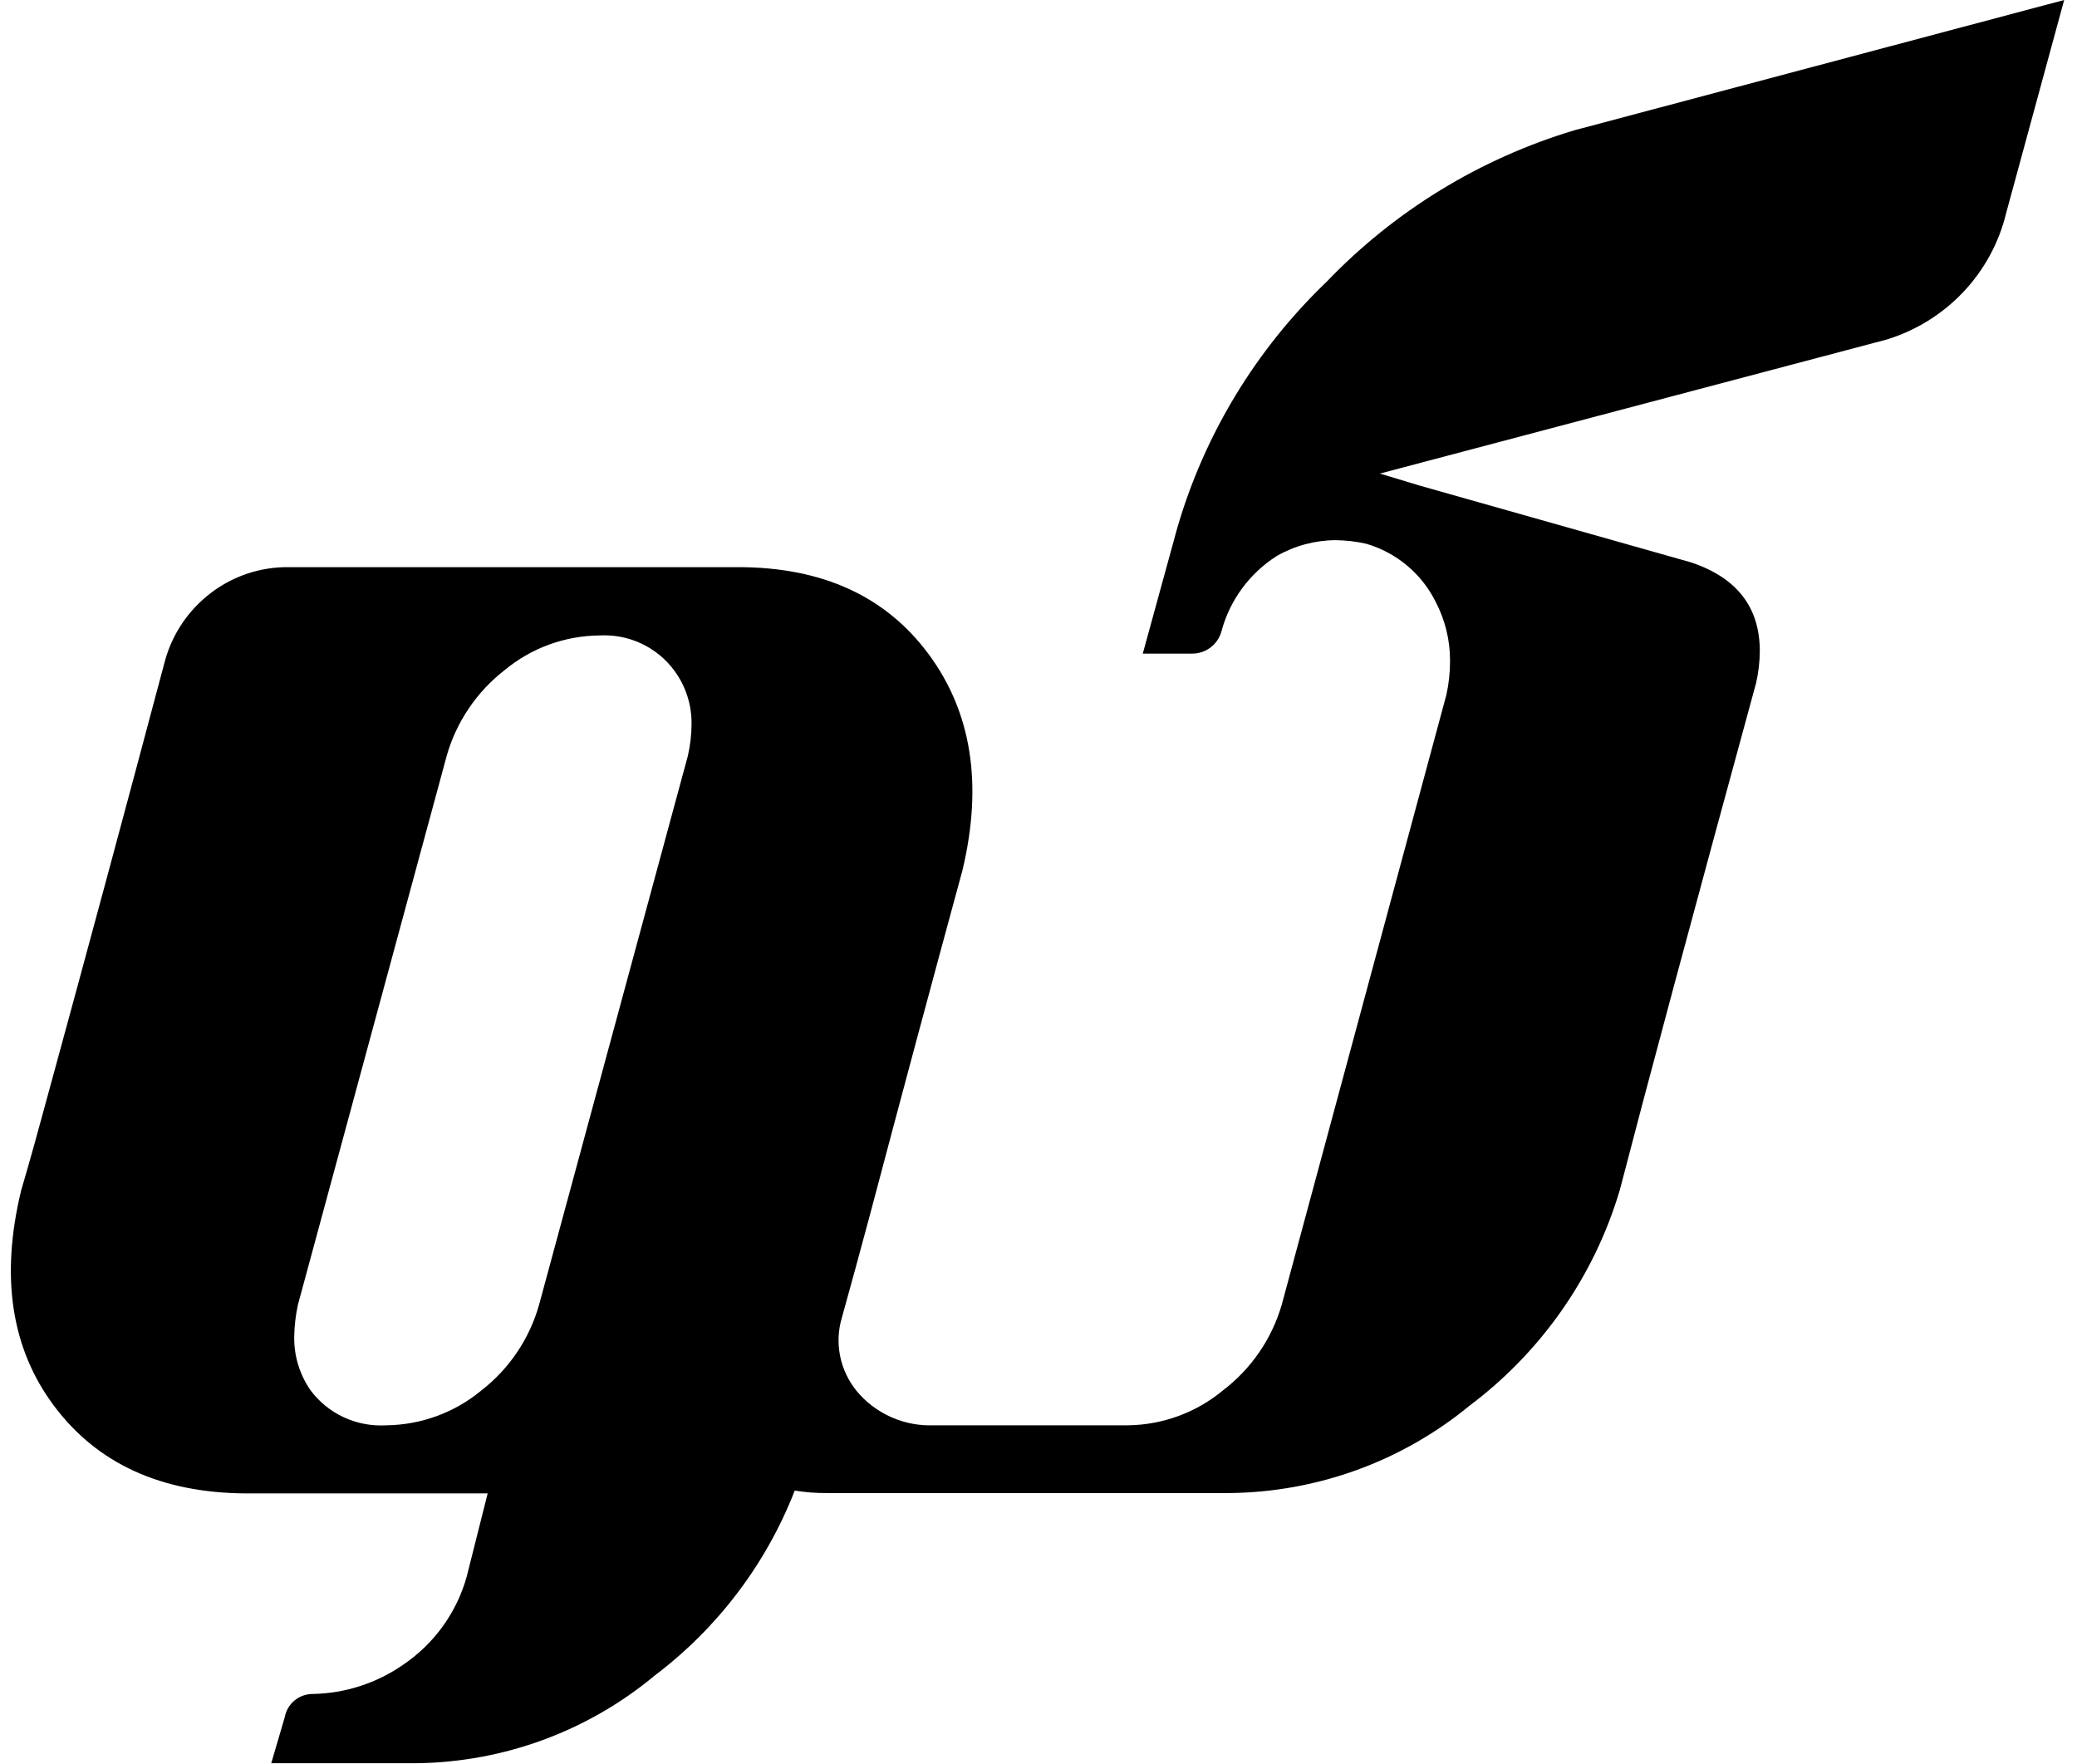 <svg width="106" height="90" viewBox="0 0 106 90" fill="none" xmlns="http://www.w3.org/2000/svg">
<path d="M80.344 6.649C75.524 8.098 71.167 10.763 67.701 14.382C64.092 17.842 61.464 22.178 60.077 26.959L58.322 33.354H60.827C61.169 33.357 61.503 33.248 61.776 33.043C62.049 32.838 62.246 32.549 62.336 32.221C62.758 30.635 63.764 29.263 65.156 28.374C66.07 27.849 67.107 27.57 68.164 27.564C68.692 27.57 69.218 27.632 69.732 27.749C70.491 27.973 71.195 28.348 71.8 28.852C72.406 29.356 72.9 29.977 73.253 30.679C73.75 31.618 74.007 32.664 74.003 33.725C74.004 34.309 73.942 34.892 73.815 35.463L65.413 66.581C64.907 68.325 63.849 69.862 62.395 70.965C61.037 72.087 59.331 72.711 57.562 72.732H47.651C46.948 72.758 46.248 72.633 45.599 72.365C44.951 72.097 44.368 71.693 43.893 71.18C43.433 70.685 43.103 70.087 42.931 69.436C42.759 68.786 42.751 68.104 42.907 67.45C43.413 65.634 43.916 63.792 44.416 61.923C45.967 56.065 47.535 50.226 49.12 44.407C50.166 40.026 49.59 36.352 47.394 33.383C45.198 30.415 41.947 28.934 37.64 28.941H14.72C13.295 28.927 11.905 29.388 10.775 30.249C9.625 31.119 8.796 32.341 8.418 33.725C6.446 41.139 4.441 48.573 2.402 56.026C1.978 57.598 1.544 59.17 1.081 60.742C0.009 65.162 0.575 68.837 2.777 71.766C4.98 74.695 8.231 76.176 12.531 76.208H24.888L23.823 80.436C23.317 82.273 22.166 83.872 20.579 84.947C19.228 85.889 17.624 86.409 15.973 86.441C15.631 86.438 15.298 86.555 15.035 86.771C14.771 86.987 14.594 87.289 14.533 87.623L13.843 89.976H21.239C25.697 89.926 29.998 88.345 33.41 85.504C36.629 83.071 39.104 79.803 40.56 76.062C41.101 76.151 41.648 76.194 42.197 76.189H62.77C67.234 76.138 71.544 74.57 74.979 71.746C78.664 68.987 81.357 65.13 82.662 60.742C84.082 55.274 86.403 46.643 89.624 34.848C89.745 34.316 89.808 33.772 89.812 33.227C89.812 30.988 88.642 29.478 86.301 28.697L72.494 24.791L70.423 24.166L96.272 17.331C97.771 16.874 99.124 16.037 100.196 14.903C101.268 13.77 102.023 12.378 102.386 10.867L105.345 0L80.344 6.649ZM35.106 38.568L27.512 66.581C27.023 68.317 25.987 69.854 24.553 70.965C23.195 72.086 21.489 72.71 19.721 72.732C18.972 72.778 18.223 72.637 17.544 72.322C16.865 72.006 16.277 71.526 15.835 70.926C15.284 70.123 14.998 69.172 15.016 68.202C15.025 67.657 15.088 67.114 15.204 66.581L22.798 38.568C23.291 36.836 24.327 35.304 25.756 34.194C27.112 33.069 28.82 32.444 30.589 32.426C31.328 32.385 32.065 32.527 32.734 32.841C33.402 33.155 33.981 33.63 34.415 34.223C35 35.016 35.308 35.975 35.293 36.957C35.29 37.499 35.227 38.039 35.106 38.568Z" fill="black"/>
</svg>
